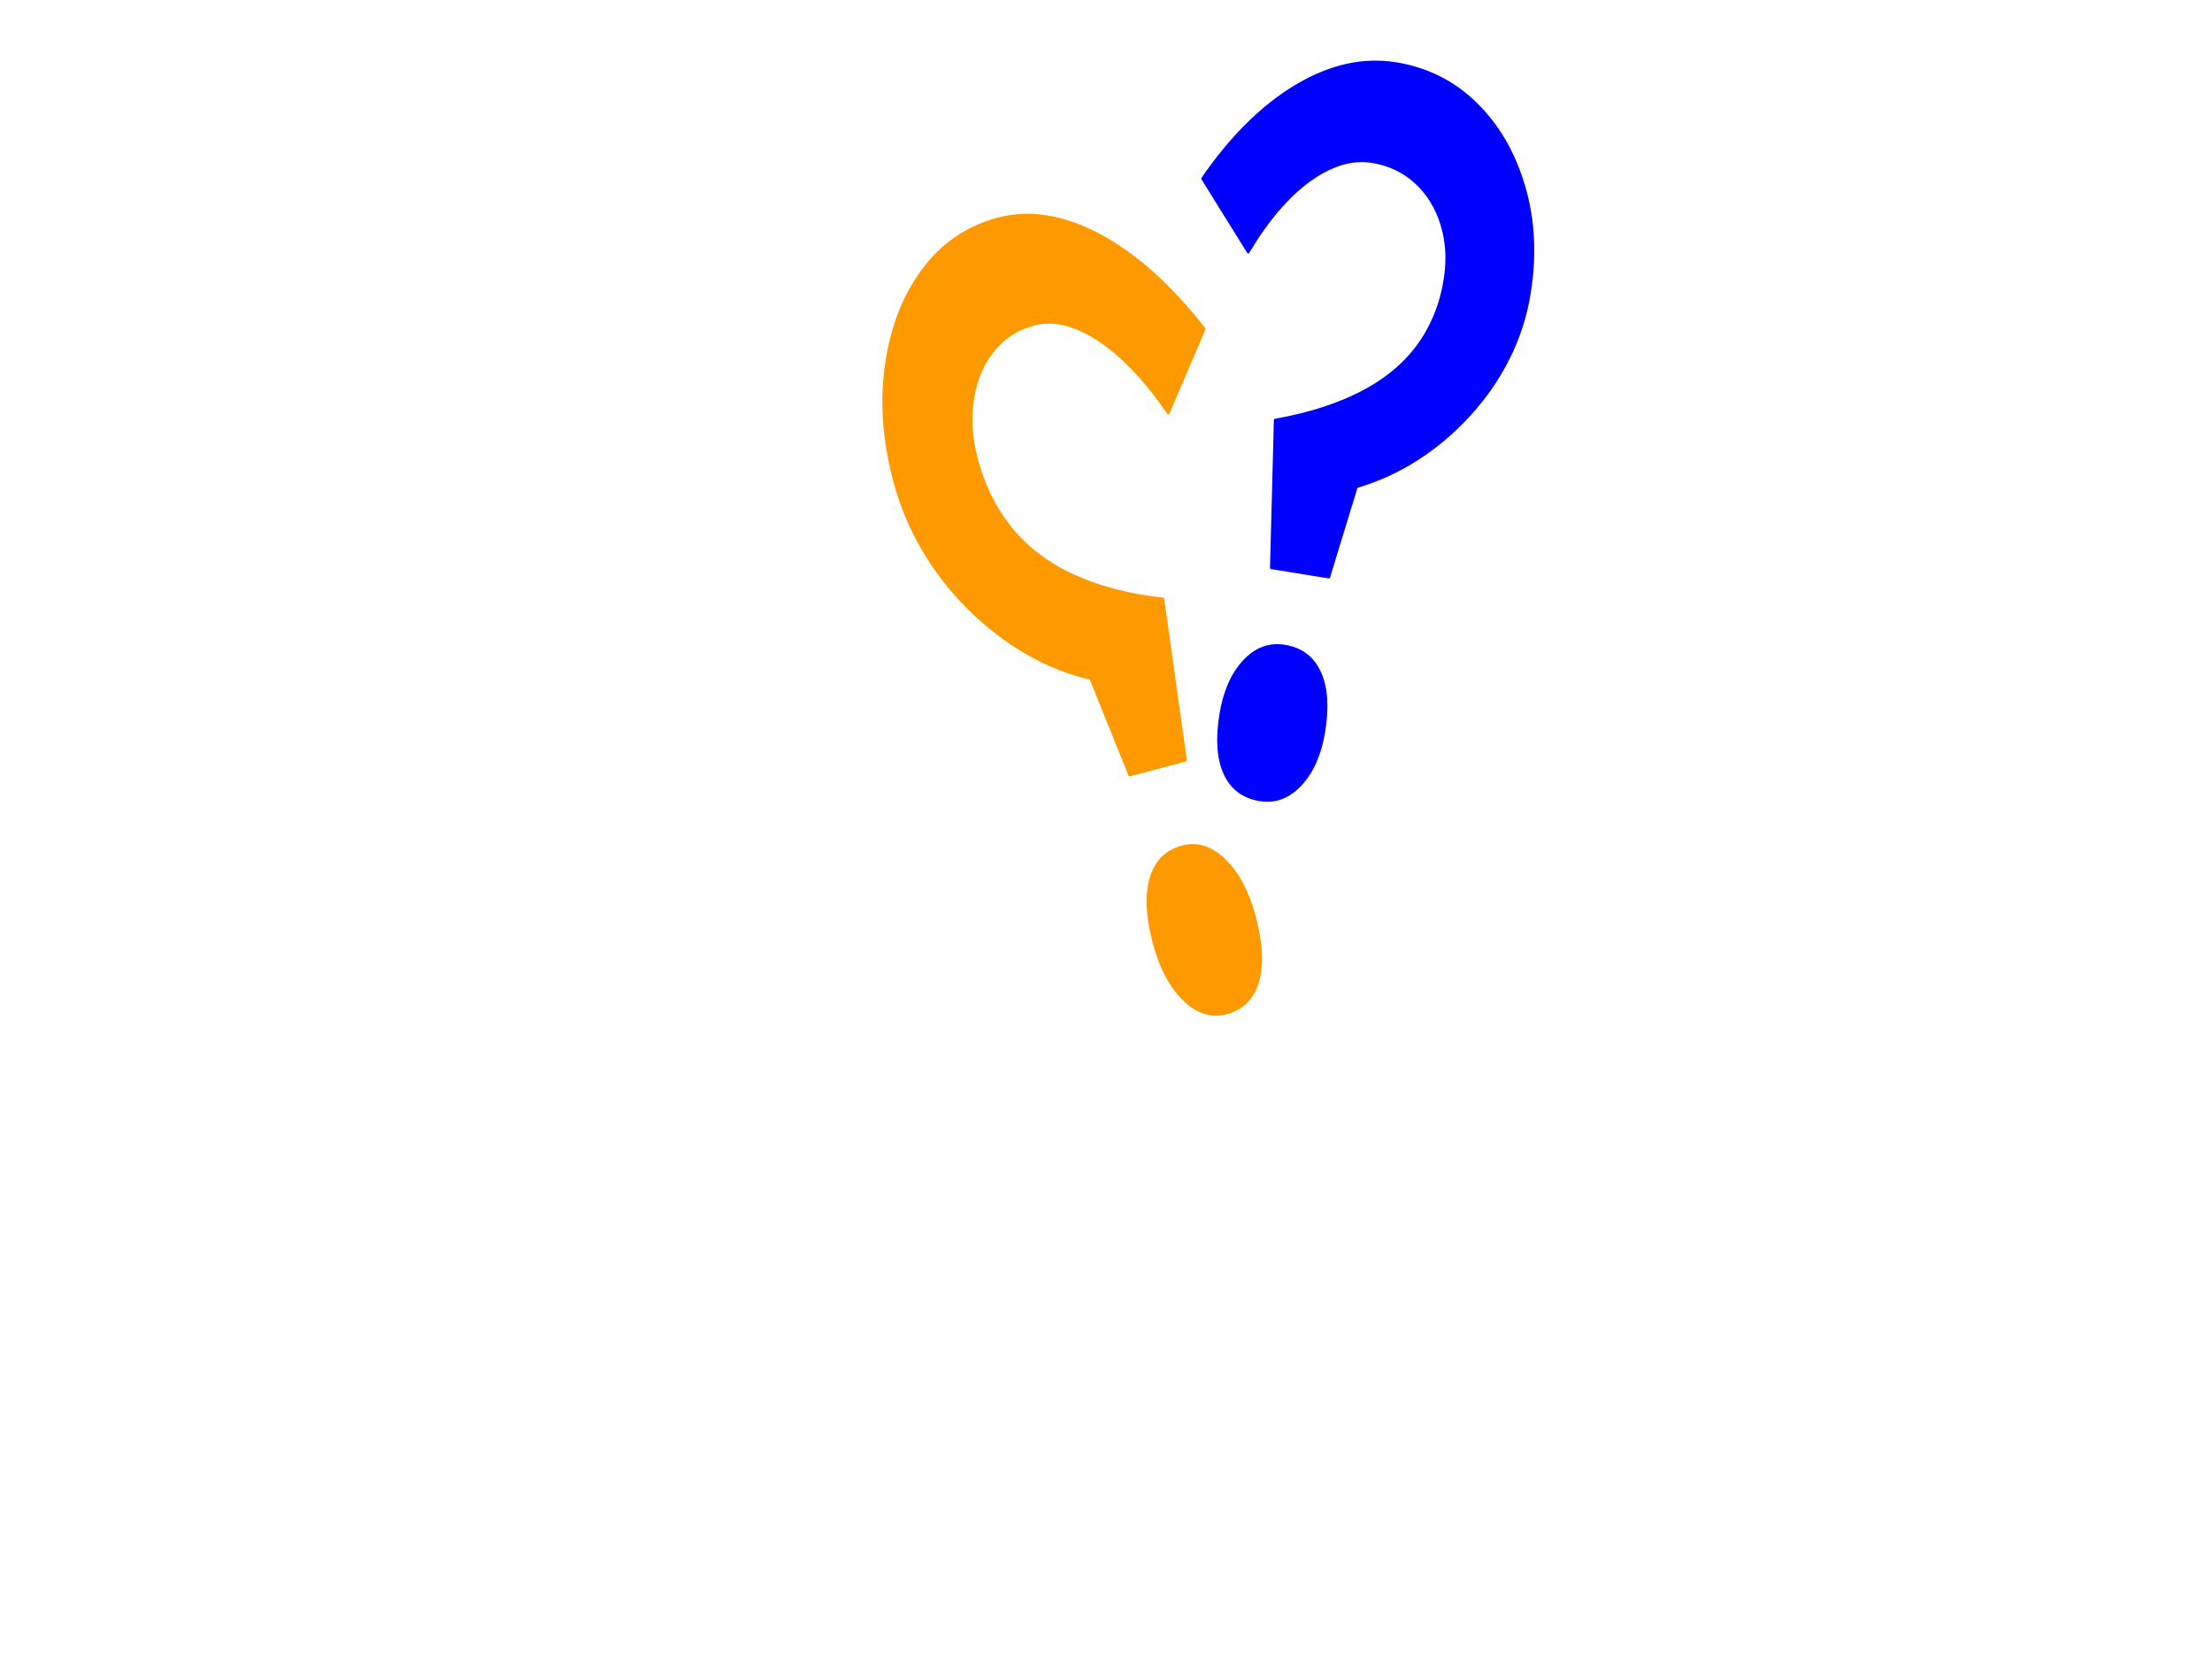 <svg version="1.1" viewBox="0.0 0.0 960.0 720.0" fill="none" stroke="none" stroke-linecap="square" stroke-miterlimit="10" xmlns:xlink="http://www.w3.org/1999/xlink" xmlns="http://www.w3.org/2000/svg"><clipPath id="p.0"><path d="m0 0l960.0 0l0 720.0l-960.0 0l0 -720.0z" clip-rule="nonzero"/></clipPath><g clip-path="url(#p.0)"><path fill="#000000" fill-opacity="0.0" d="m0 0l960.0 0l0 720.0l-960.0 0z" fill-rule="evenodd"/><path fill="#000000" fill-opacity="0.0" d="m295.339 399.32l342.52 0l0 42.016l-342.52 0z" fill-rule="evenodd"/><path fill="#ff9900" d="m433.077 94.95c13.731 -3.654 28.435 -1.303 44.112 7.053c15.643 8.365 30.817 21.944 45.523 40.738l-15.668 36.636c-9.965 -14.518 -20.07 -25.14 -30.315 -31.866c-10.279 -6.717 -19.623 -8.956 -28.033 -6.718c-7.174 1.909 -13.055 5.711 -17.641 11.406c-4.586 5.695 -7.53 12.658 -8.831 20.891c-1.336 8.241 -0.766 17.01 1.708 26.307c1.89 7.103 4.476 13.574 7.758 19.412c3.233 5.795 7.158 11.015 11.776 15.658c4.604 4.591 9.893 8.581 15.867 11.969c5.974 3.388 12.775 6.22 20.401 8.497c7.592 2.286 15.932 3.926 25.018 4.919l9.838 70.117l-24.355 6.481l-16.885 -41.899c-9.64 -2.245 -18.934 -5.951 -27.881 -11.12c-8.962 -5.221 -17.264 -11.625 -24.907 -19.211c-7.677 -7.577 -14.282 -16.026 -19.813 -25.348c-5.546 -9.374 -9.729 -19.363 -12.551 -29.965c-4.781 -17.967 -5.967 -34.99 -3.555 -51.068c2.363 -16.121 7.709 -29.736 16.037 -40.845c8.314 -11.161 19.114 -18.51 32.398 -22.045zm79.966 272.513c6.556 -1.745 12.739 0.217 18.549 5.886c5.775 5.678 10.073 13.818 12.895 24.421c3.072 11.543 3.554 20.95 1.446 28.223c-2.142 7.282 -6.698 11.85 -13.666 13.704c-6.522 1.736 -12.688 -0.231 -18.497 -5.9c-5.809 -5.669 -10.125 -13.805 -12.946 -24.407c-3.072 -11.543 -3.537 -20.955 -1.394 -28.237c2.142 -7.282 6.68 -11.845 13.615 -13.69z" fill-rule="evenodd"/><path stroke="#ff9900" stroke-width="1.0" stroke-linejoin="round" stroke-linecap="butt" d="m433.077 94.95c13.731 -3.654 28.435 -1.303 44.112 7.053c15.643 8.365 30.817 21.944 45.523 40.738l-15.668 36.636c-9.965 -14.518 -20.07 -25.14 -30.315 -31.866c-10.279 -6.717 -19.623 -8.956 -28.033 -6.718c-7.174 1.909 -13.055 5.711 -17.641 11.406c-4.586 5.695 -7.53 12.658 -8.831 20.891c-1.336 8.241 -0.766 17.01 1.708 26.307c1.89 7.103 4.476 13.574 7.758 19.412c3.233 5.795 7.158 11.015 11.776 15.658c4.604 4.591 9.893 8.581 15.867 11.969c5.974 3.388 12.775 6.22 20.401 8.497c7.592 2.286 15.932 3.926 25.018 4.919l9.838 70.117l-24.355 6.481l-16.885 -41.899c-9.64 -2.245 -18.934 -5.951 -27.881 -11.12c-8.962 -5.221 -17.264 -11.625 -24.907 -19.211c-7.677 -7.577 -14.282 -16.026 -19.813 -25.348c-5.546 -9.374 -9.729 -19.363 -12.551 -29.965c-4.781 -17.967 -5.967 -34.99 -3.555 -51.068c2.363 -16.121 7.709 -29.736 16.037 -40.845c8.314 -11.161 19.114 -18.51 32.398 -22.045zm79.966 272.513c6.556 -1.745 12.739 0.217 18.549 5.886c5.775 5.678 10.073 13.818 12.895 24.421c3.072 11.543 3.554 20.95 1.446 28.223c-2.142 7.282 -6.698 11.85 -13.666 13.704c-6.522 1.736 -12.688 -0.231 -18.497 -5.9c-5.809 -5.669 -10.125 -13.805 -12.946 -24.407c-3.072 -11.543 -3.537 -20.955 -1.394 -28.237c2.142 -7.282 6.68 -11.845 13.615 -13.69z" fill-rule="evenodd"/><path fill="#0000ff" d="m605.758 27.513c-14.133 -2.283 -28.541 0.946 -43.222 9.687c-14.646 8.747 -28.219 22.181 -40.717 40.304l19.899 32.013c8.263 -13.895 17.118 -24.272 26.564 -31.13c9.482 -6.852 18.551 -9.579 27.208 -8.181c7.385 1.193 13.697 4.197 18.938 9.012c5.241 4.815 8.989 10.903 11.244 18.262c2.291 7.365 2.741 15.35 1.351 23.956c-1.062 6.575 -2.892 12.63 -5.49 18.163c-2.555 5.491 -5.867 10.512 -9.938 15.063c-4.063 4.503 -8.88 8.512 -14.451 12.028c-5.571 3.515 -12.032 6.589 -19.382 9.222c-7.315 2.638 -15.45 4.747 -24.407 6.327l-1.677 64.246l25.069 4.049l11.99 -39.214c9.364 -2.754 18.212 -6.806 26.545 -12.158c8.341 -5.4 15.886 -11.821 22.635 -19.263c6.785 -7.437 12.397 -15.584 16.837 -24.441c4.448 -8.906 7.464 -18.266 9.05 -28.081c2.687 -16.632 1.892 -32.139 -2.383 -46.522c-4.232 -14.425 -11.151 -26.358 -20.756 -35.797c-9.598 -9.488 -21.234 -15.336 -34.908 -17.545zm-48.18 252.815c-6.749 -1.09 -12.694 1.149 -17.835 6.718c-5.106 5.575 -8.452 13.269 -10.037 23.084c-1.726 10.685 -1.114 19.242 1.835 25.672c2.985 6.435 8.064 10.232 15.236 11.391c6.713 1.084 12.641 -1.158 17.782 -6.727c5.141 -5.569 8.505 -13.261 10.09 -23.076c1.726 -10.685 1.097 -19.245 -1.888 -25.68c-2.985 -6.435 -8.046 -10.229 -15.183 -11.382z" fill-rule="evenodd"/><path stroke="#0000ff" stroke-width="1.0" stroke-linejoin="round" stroke-linecap="butt" d="m605.758 27.513c-14.133 -2.283 -28.541 0.946 -43.222 9.687c-14.646 8.747 -28.219 22.181 -40.717 40.304l19.899 32.013c8.263 -13.895 17.118 -24.272 26.564 -31.13c9.482 -6.852 18.551 -9.579 27.208 -8.181c7.385 1.193 13.697 4.197 18.938 9.012c5.241 4.815 8.989 10.903 11.244 18.262c2.291 7.365 2.741 15.35 1.351 23.956c-1.062 6.575 -2.892 12.63 -5.49 18.163c-2.555 5.491 -5.867 10.512 -9.938 15.063c-4.063 4.503 -8.88 8.512 -14.451 12.028c-5.571 3.515 -12.032 6.589 -19.382 9.222c-7.315 2.638 -15.45 4.747 -24.407 6.327l-1.677 64.246l25.069 4.049l11.99 -39.214c9.364 -2.754 18.212 -6.806 26.545 -12.158c8.341 -5.4 15.886 -11.821 22.635 -19.263c6.785 -7.437 12.397 -15.584 16.837 -24.441c4.448 -8.906 7.464 -18.266 9.05 -28.081c2.687 -16.632 1.892 -32.139 -2.383 -46.522c-4.232 -14.425 -11.151 -26.358 -20.756 -35.797c-9.598 -9.488 -21.234 -15.336 -34.908 -17.545zm-48.18 252.815c-6.749 -1.09 -12.694 1.149 -17.835 6.718c-5.106 5.575 -8.452 13.269 -10.037 23.084c-1.726 10.685 -1.114 19.242 1.835 25.672c2.985 6.435 8.064 10.232 15.236 11.391c6.713 1.084 12.641 -1.158 17.782 -6.727c5.141 -5.569 8.505 -13.261 10.09 -23.076c1.726 -10.685 1.097 -19.245 -1.888 -25.68c-2.985 -6.435 -8.046 -10.229 -15.183 -11.382z" fill-rule="evenodd"/></g></svg>